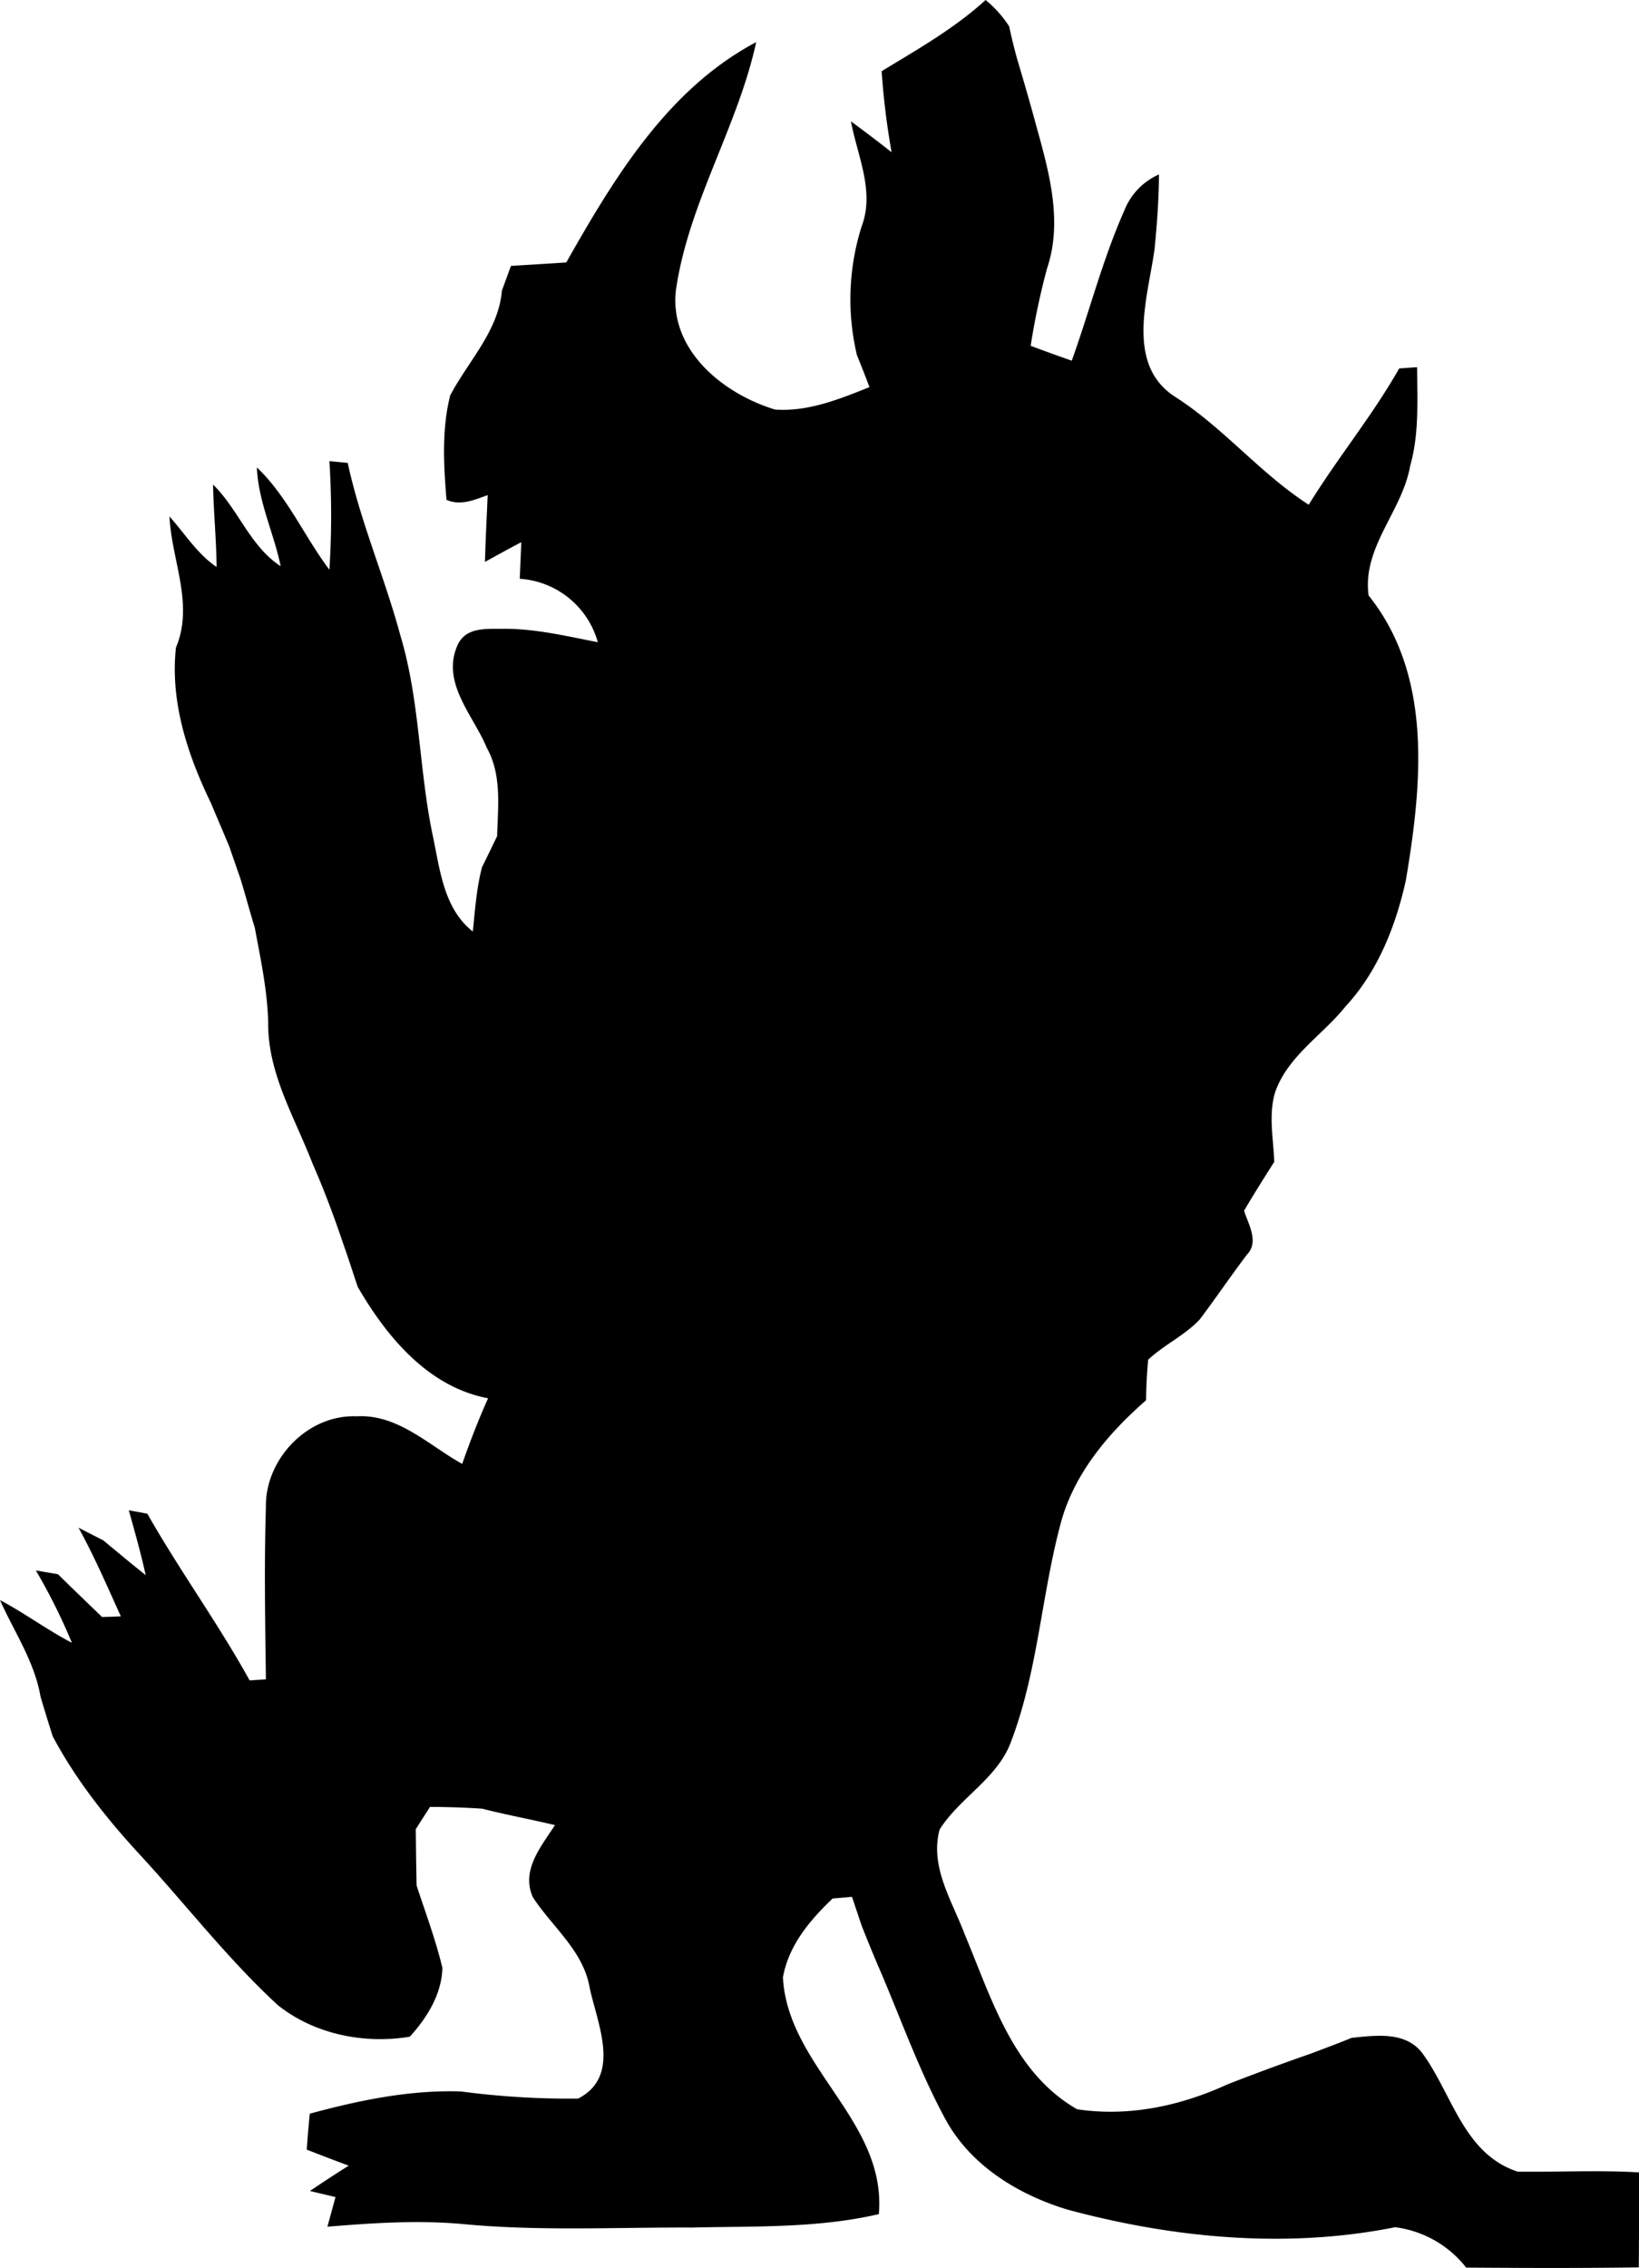 <svg xmlns="http://www.w3.org/2000/svg" viewBox="0 0 359.76 497.615"><title>Asset 2</title><path d="M216.341,0a24.949,24.949,0,0,1,5.176,5.797c.506,2.439,1.104,4.831,1.771,7.224,1.403,4.716,2.784,9.455,4.072,14.217,2.83,10.237,6.004,21.165,2.462,31.678a158.646,158.646,0,0,0-3.589,16.955c2.991,1.127,5.981,2.209,9.018,3.267,3.934-10.951,6.81-22.315,11.549-32.967a14.336,14.336,0,0,1,7.592-7.891c-.023,5.475-.437,10.927-.966,16.357-1.426,10.49-6.464,25.122,4.279,32.276,10.766,6.81,18.864,16.955,29.562,23.833,6.258-10.191,13.941-19.485,19.854-29.907.989-.069,2.945-.207,3.934-.276.023,7.224.483,14.585-1.518,21.625-1.725,9.984-10.559,17.829-9.133,28.458,14.171,17.691,11.687,41.593,8.19,62.459-2.232,10.099-6.165,20.061-13.274,27.744-5.084,6.326-12.722,10.905-15.459,18.887-1.449,4.946-.345,10.145-.161,15.183-2.254,3.543-4.509,7.109-6.626,10.72.897,2.945,3.359,6.81.644,9.616-3.543,4.67-6.832,9.547-10.375,14.24-3.29,3.52-7.822,5.544-11.319,8.834-.276,2.945-.437,5.912-.46,8.903-8.259,7.201-15.736,16.012-18.68,26.778-4.302,15.897-5.061,32.69-10.973,48.15-2.968,8.075-11.204,12.193-15.667,19.255-2.209,8.213,2.761,15.667,5.521,23.028,5.889,14.01,10.559,30.275,24.662,38.35,11.388,1.702,22.683-.736,33.035-5.475,6.119-2.393,12.262-4.647,18.473-6.81,2.899-1.104,5.843-2.186,8.742-3.382,5.383-.552,12.055-1.518,15.69,3.589,6.464,8.949,8.949,21.878,20.751,25.766,8.88.115,17.76-.368,26.64.161,0,6.948.023,13.895-.046,20.843-12.63.184-25.26.138-37.89.046a23.568,23.568,0,0,0-15.598-8.857c-23.787,4.762-48.587,2.416-71.914-3.865-10.674-3.244-20.935-9.455-26.548-19.393-5.613-10.237-9.593-21.28-14.125-32.023q-2.381-5.452-4.532-10.974c-.529-1.564-1.564-4.67-2.093-6.234-1.058.092-3.198.276-4.256.368-5.015,4.785-9.639,10.26-10.904,17.3,1.035,19.67,22.821,31.494,21.05,51.946-13.458,3.129-27.33,2.623-41.041,2.945-16.817-.069-33.68.828-50.474-.782-9.823-.874-19.716-.207-29.516.598.437-1.633,1.334-4.877,1.771-6.51-1.403-.322-4.21-.989-5.613-1.334,2.83-1.886,5.613-3.75,8.512-5.544-3.106-1.173-6.165-2.323-9.202-3.52.161-2.646.391-5.268.667-7.891,10.766-2.922,21.924-5.245,33.151-4.877A181.563,181.563,0,0,0,126.897,460.45c9.57-4.923,4.256-16.311,2.531-24.34-1.403-8.144-8.213-13.297-12.469-19.854-2.646-5.935,1.84-11.135,4.854-15.805-5.337-1.288-10.697-2.255-15.989-3.612-3.819-.253-7.638-.368-11.434-.391-.782,1.219-2.347,3.658-3.129,4.9.046,4.095.092,8.213.184,12.354,1.956,5.981,4.187,11.917,5.659,18.059-.138,5.774-3.359,10.951-7.155,15.114-10.007,1.656-20.958-.529-28.987-6.948-11.227-10.352-20.521-22.522-30.896-33.68-7.063-7.73-13.573-16.035-18.496-25.283-.92-2.899-1.817-5.797-2.669-8.673C7.592,364.587,3.129,358.077,0,351.083c5.406,2.83,10.329,6.533,15.782,9.363a127.543,127.543,0,0,0-7.914-15.874c1.219.207,3.635.621,4.854.828,3.198,3.152,6.441,6.257,9.685,9.386,1.035-.023,3.083-.092,4.118-.138-2.968-6.557-5.82-13.159-9.294-19.462,1.771.92,3.589,1.84,5.406,2.761,3.106,2.554,6.119,5.107,9.34,7.638-1.058-4.808-2.393-9.501-3.704-14.217,1.012.184,3.06.552,4.072.759,7.063,12.446,15.529,24.041,22.453,36.578.897-.069,2.669-.184,3.566-.253-.161-12.584-.391-25.168,0-37.729-.207-10.582,9.179-20.406,19.9-19.969,9.041-.529,15.805,6.326,23.189,10.444,1.702-4.877,3.566-9.685,5.682-14.401-13.113-2.462-22.246-13.458-28.619-24.455-1.035-3.083-2.001-6.142-3.083-9.179-2.047-6.073-4.279-12.078-6.856-17.921-3.842-9.984-9.754-19.623-9.708-30.643-.138-7.132-1.656-14.102-2.945-21.073-1.127-3.612-2.07-7.27-3.198-10.881-.805-2.278-1.587-4.555-2.369-6.833-1.334-3.221-2.715-6.395-4.049-9.593-5.13-10.582-8.995-22.246-7.684-34.14,4.003-9.524-.966-19.14-1.426-28.757,3.382,3.75,6.073,8.19,10.352,11.089-.069-6.05-.667-12.055-.782-18.082,5.59,5.452,8.121,13.55,14.838,17.898-1.495-7.293-4.923-14.148-5.222-21.671,6.717,6.395,10.398,15.137,15.92,22.453a187.245,187.245,0,0,0,0-23.833c1.012.092,3.014.299,4.026.391C79.092,114.474,84.429,126.621,87.857,139.343c4.325,14.286,4.072,29.424,7.132,43.986,1.587,7.408,2.346,15.966,8.788,21.05.506-4.716.805-9.478,2.024-14.102,1.104-2.255,2.209-4.532,3.313-6.787.184-6.51,1.058-13.458-2.254-19.393-2.945-7.155-10.076-14.24-6.441-22.522,1.817-4.026,6.234-3.566,9.938-3.612,7.063-.069,13.964,1.61,20.866,2.945A19.092,19.092,0,0,0,114.083,126.989c.092-2.001.253-6.027.345-8.029-2.692,1.403-5.337,2.876-7.983,4.325.138-4.9.391-9.777.598-14.654-2.968,1.081-5.981,2.393-9.041,1.035-.621-7.638-1.058-15.391.805-22.89,3.98-7.569,10.605-14.125,11.365-23.028.506-1.357,1.495-4.072,1.978-5.406,4.026-.253,8.075-.483,12.147-.759,10.49-18.519,22.246-38.051,41.685-48.334-4.072,18.68-14.908,35.405-17.622,54.453-1.472,13.136,10.375,22.706,21.763,26.157,7.293.506,14.102-2.277,20.728-4.923q-1.346-3.554-2.761-7.04a53.118,53.118,0,0,1,1.012-28.135c2.968-7.753-.897-15.529-2.324-23.143,2.991,2.208,5.981,4.463,8.926,6.787a166.051,166.051,0,0,1-2.186-17.783C201.388,10.835,209.486,6.257,216.341,0Z"/></svg>